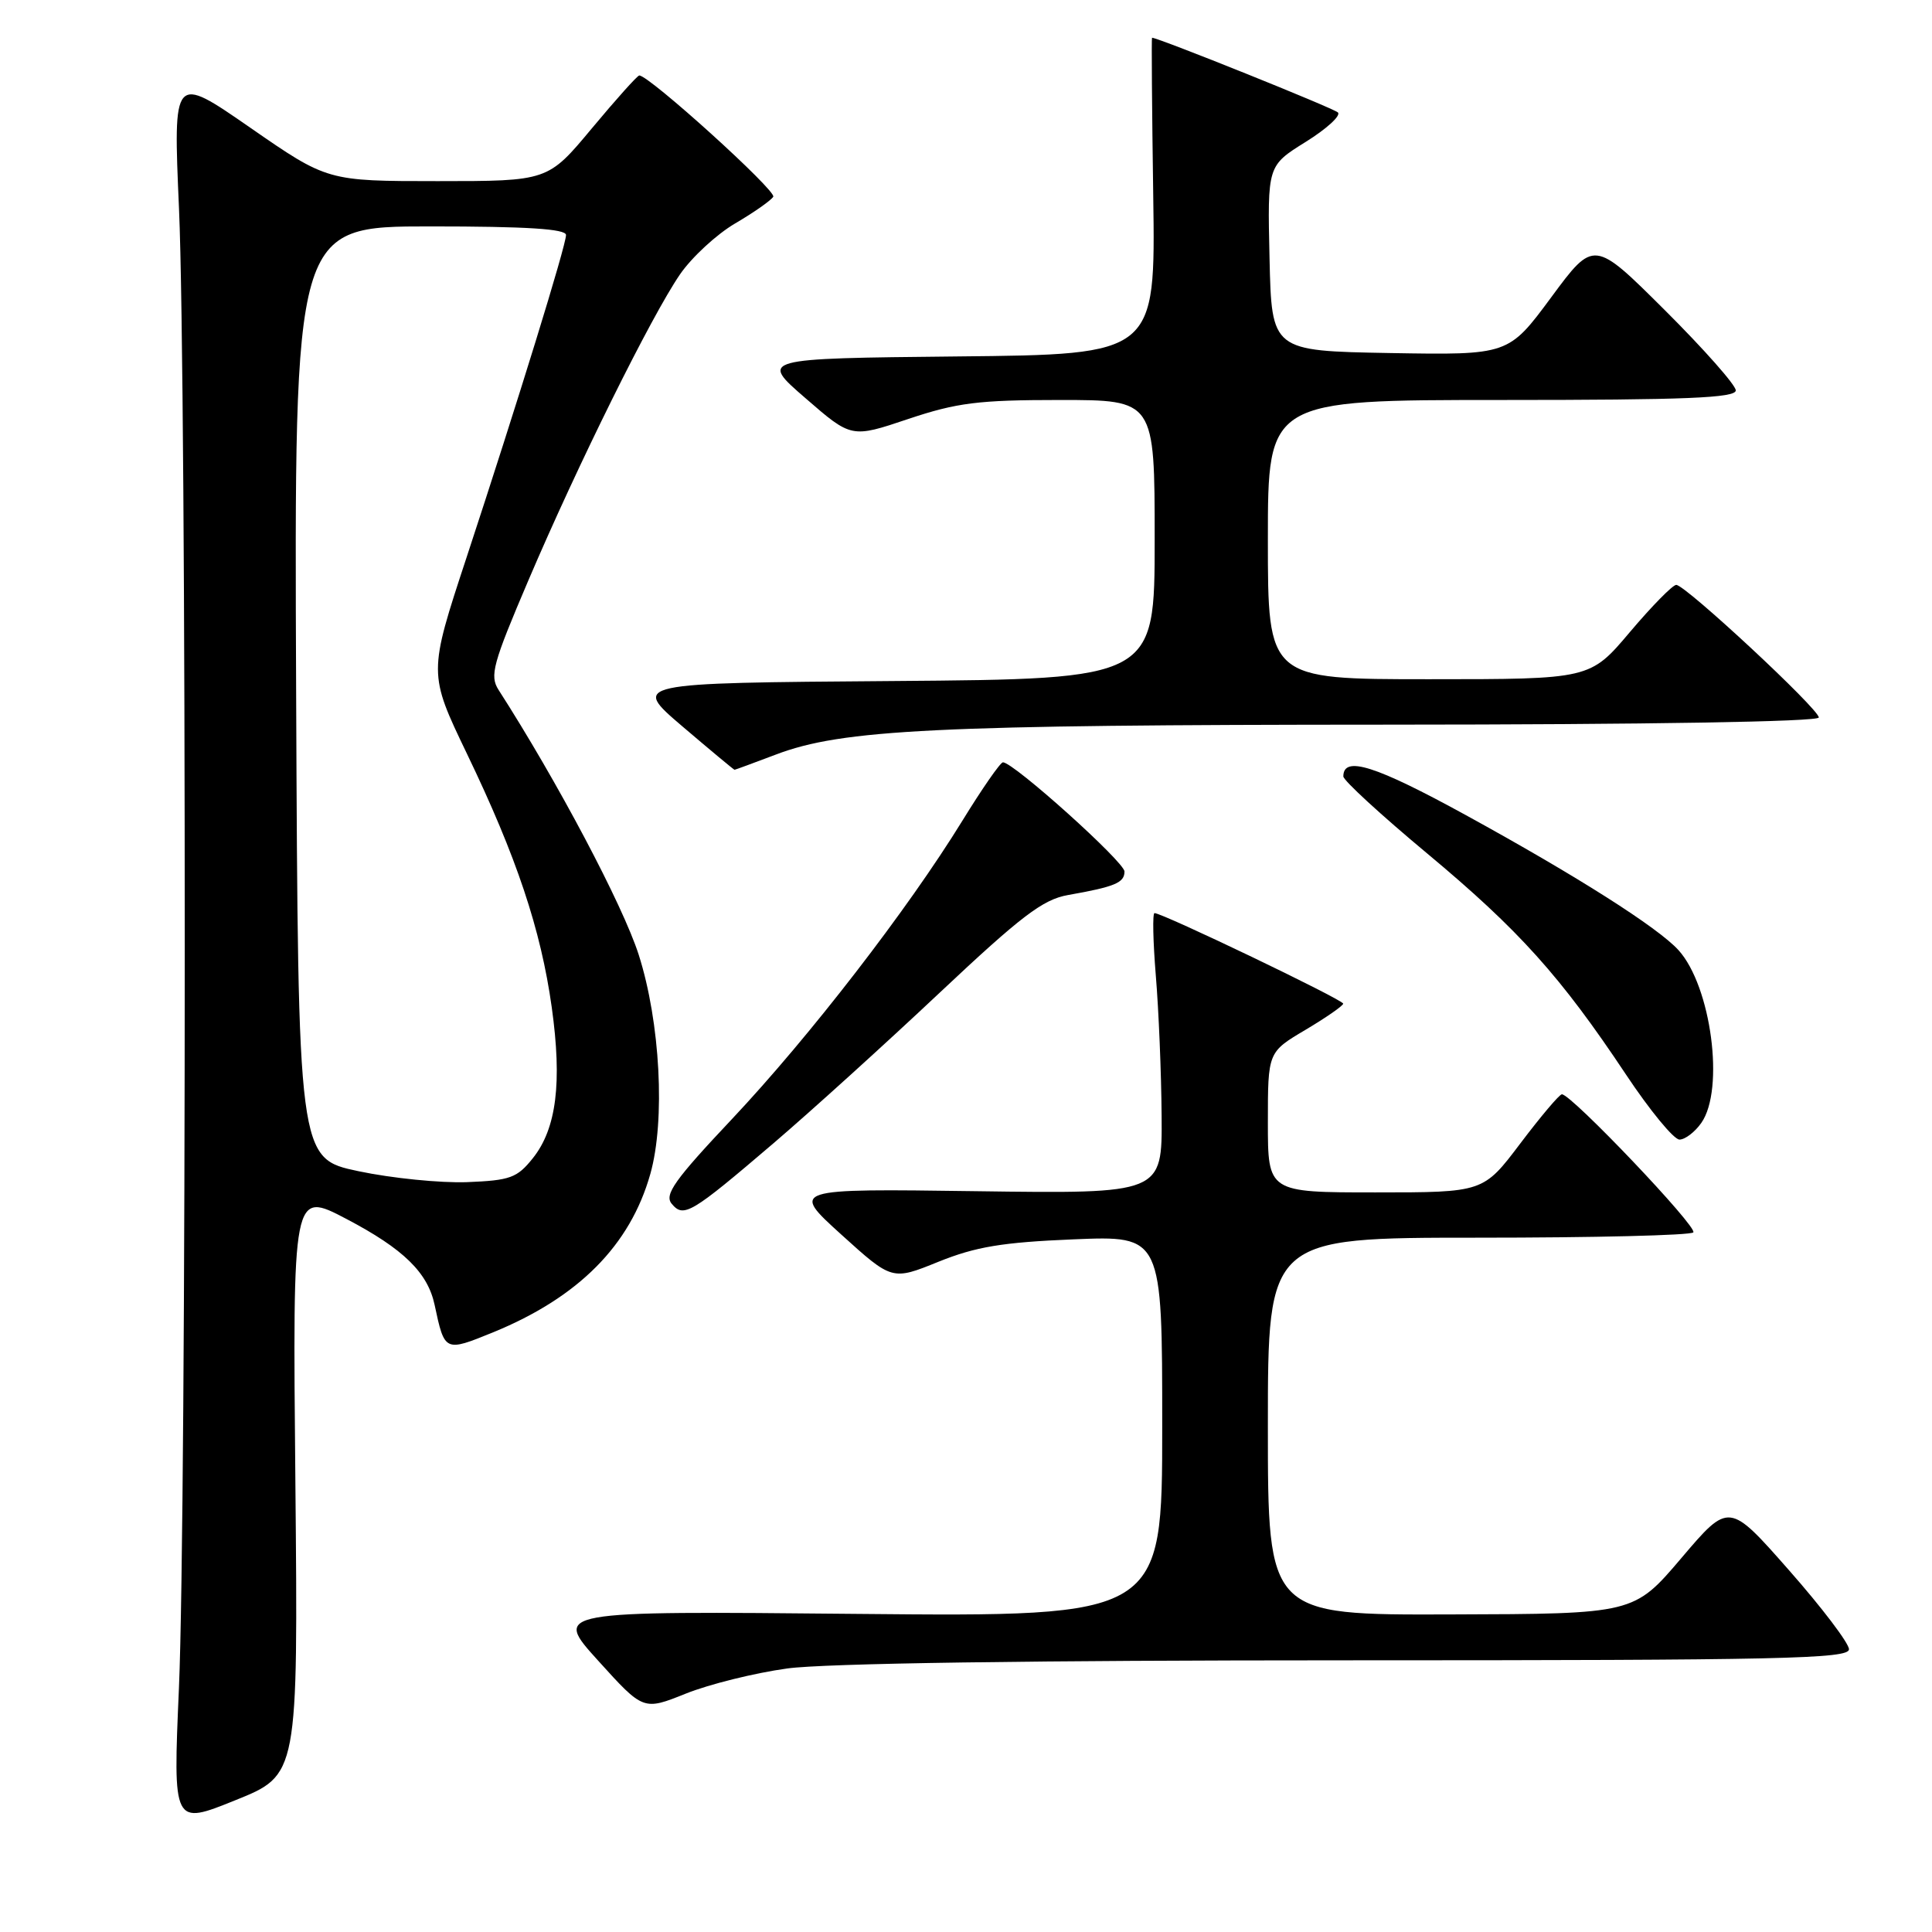 <?xml version="1.0" encoding="UTF-8" standalone="no"?>
<!DOCTYPE svg PUBLIC "-//W3C//DTD SVG 1.1//EN" "http://www.w3.org/Graphics/SVG/1.1/DTD/svg11.dtd" >
<svg xmlns="http://www.w3.org/2000/svg" xmlns:xlink="http://www.w3.org/1999/xlink" version="1.1" viewBox="0 0 256 256">
 <g >
 <path fill="currentColor"
d=" M 39.14 196.48 C 38.77 157.77 38.77 157.77 45.93 161.53 C 53.47 165.49 56.68 168.63 57.59 172.91 C 58.92 179.15 58.93 179.15 65.34 176.54 C 76.65 171.91 83.50 165.02 86.17 155.56 C 88.18 148.46 87.49 135.45 84.63 126.50 C 82.53 119.94 73.83 103.50 66.06 91.41 C 64.86 89.54 65.30 87.95 70.01 76.91 C 76.55 61.58 86.31 41.88 90.10 36.36 C 91.66 34.09 94.96 31.04 97.42 29.60 C 99.88 28.16 102.15 26.57 102.46 26.07 C 102.93 25.30 86.03 10.00 84.71 10.00 C 84.46 10.00 81.64 13.15 78.43 17.00 C 72.60 24.00 72.60 24.00 57.99 24.00 C 43.38 24.00 43.38 24.00 33.16 16.92 C 22.94 9.84 22.94 9.84 23.72 27.67 C 24.74 50.92 24.73 200.19 23.71 223.69 C 22.92 241.88 22.92 241.88 31.21 238.53 C 39.50 235.19 39.50 235.19 39.14 196.48 Z  M 104.32 221.08 C 109.25 220.40 136.69 220.00 178.57 220.00 C 236.09 220.00 245.00 219.80 245.00 218.54 C 245.00 217.74 241.42 213.02 237.05 208.06 C 229.10 199.03 229.10 199.03 222.80 206.44 C 216.50 213.85 216.50 213.85 192.25 213.92 C 168.00 214.00 168.00 214.00 168.00 189.00 C 168.00 164.00 168.00 164.00 195.83 164.00 C 211.14 164.00 223.98 163.69 224.37 163.30 C 225.02 162.65 208.23 145.00 206.96 145.00 C 206.63 145.00 204.16 147.93 201.46 151.50 C 196.55 158.00 196.55 158.00 182.28 158.00 C 168.00 158.00 168.00 158.00 168.00 148.71 C 168.00 139.41 168.00 139.41 172.98 136.46 C 175.72 134.83 177.97 133.27 177.98 132.99 C 178.00 132.48 154.01 120.97 152.98 120.99 C 152.70 121.00 152.78 124.71 153.15 129.25 C 153.53 133.79 153.88 142.15 153.92 147.84 C 154.00 158.18 154.00 158.18 129.38 157.84 C 104.76 157.50 104.76 157.50 111.48 163.59 C 118.21 169.68 118.21 169.68 124.35 167.19 C 129.29 165.20 132.81 164.61 142.25 164.22 C 154.00 163.73 154.00 163.73 154.00 188.98 C 154.00 214.23 154.00 214.23 113.64 213.85 C 73.29 213.46 73.29 213.46 79.27 220.06 C 85.25 226.67 85.25 226.67 90.88 224.41 C 93.97 223.17 100.02 221.67 104.32 221.08 Z  M 102.50 151.48 C 107.45 147.25 117.35 138.28 124.50 131.55 C 135.30 121.39 138.18 119.19 141.50 118.60 C 147.74 117.50 149.00 116.97 149.00 115.48 C 149.00 114.22 134.32 101.03 132.90 101.01 C 132.56 101.00 130.14 104.49 127.52 108.75 C 120.28 120.52 107.25 137.38 97.00 148.27 C 89.39 156.34 88.00 158.30 89.00 159.50 C 90.59 161.41 91.54 160.84 102.50 151.48 Z  M 225.44 148.78 C 228.55 144.34 226.75 130.69 222.41 125.90 C 219.71 122.92 208.95 116.08 194.27 108.03 C 182.22 101.42 178.00 100.09 178.00 102.88 C 178.00 103.41 183.00 108.00 189.11 113.09 C 201.29 123.25 206.77 129.34 215.45 142.38 C 218.60 147.12 221.79 151.00 222.54 151.00 C 223.28 151.00 224.59 150.00 225.44 148.78 Z  M 102.79 99.99 C 111.59 96.64 123.99 96.04 183.75 96.02 C 218.47 96.01 241.00 95.63 241.00 95.07 C 241.00 93.94 223.32 77.50 222.11 77.50 C 221.64 77.50 218.88 80.31 215.97 83.75 C 210.69 90.00 210.69 90.00 189.34 90.00 C 168.00 90.00 168.00 90.00 168.00 71.50 C 168.00 53.00 168.00 53.00 199.00 53.00 C 223.39 53.00 230.00 52.73 230.00 51.73 C 230.00 51.03 225.77 46.25 220.60 41.10 C 211.20 31.74 211.20 31.74 205.54 39.40 C 199.88 47.05 199.88 47.05 184.19 46.78 C 168.50 46.50 168.50 46.50 168.22 34.23 C 167.94 21.96 167.94 21.96 173.00 18.81 C 175.78 17.08 177.71 15.32 177.28 14.90 C 176.70 14.33 153.50 5.01 152.65 5.00 C 152.57 5.00 152.64 14.44 152.81 25.98 C 153.11 46.97 153.11 46.97 126.88 47.23 C 100.65 47.50 100.65 47.50 106.74 52.77 C 112.82 58.05 112.82 58.05 120.34 55.52 C 126.79 53.36 129.64 53.00 140.43 53.00 C 153.00 53.00 153.00 53.00 153.00 71.49 C 153.00 89.97 153.00 89.97 118.34 90.24 C 83.69 90.50 83.69 90.50 90.42 96.25 C 94.13 99.41 97.24 102.00 97.33 102.00 C 97.42 102.00 99.88 101.09 102.79 99.99 Z  M 47.50 155.19 C 39.50 153.50 39.50 153.50 39.24 91.75 C 38.98 30.00 38.98 30.00 56.99 30.00 C 69.78 30.00 75.00 30.33 75.00 31.14 C 75.00 32.53 68.62 53.20 61.82 73.87 C 56.76 89.23 56.76 89.23 61.87 99.87 C 68.45 113.54 71.67 123.17 73.11 133.48 C 74.50 143.44 73.74 149.54 70.61 153.46 C 68.52 156.08 67.61 156.41 61.89 156.64 C 58.38 156.77 51.90 156.12 47.50 155.19 Z "/>
</g>
</svg>